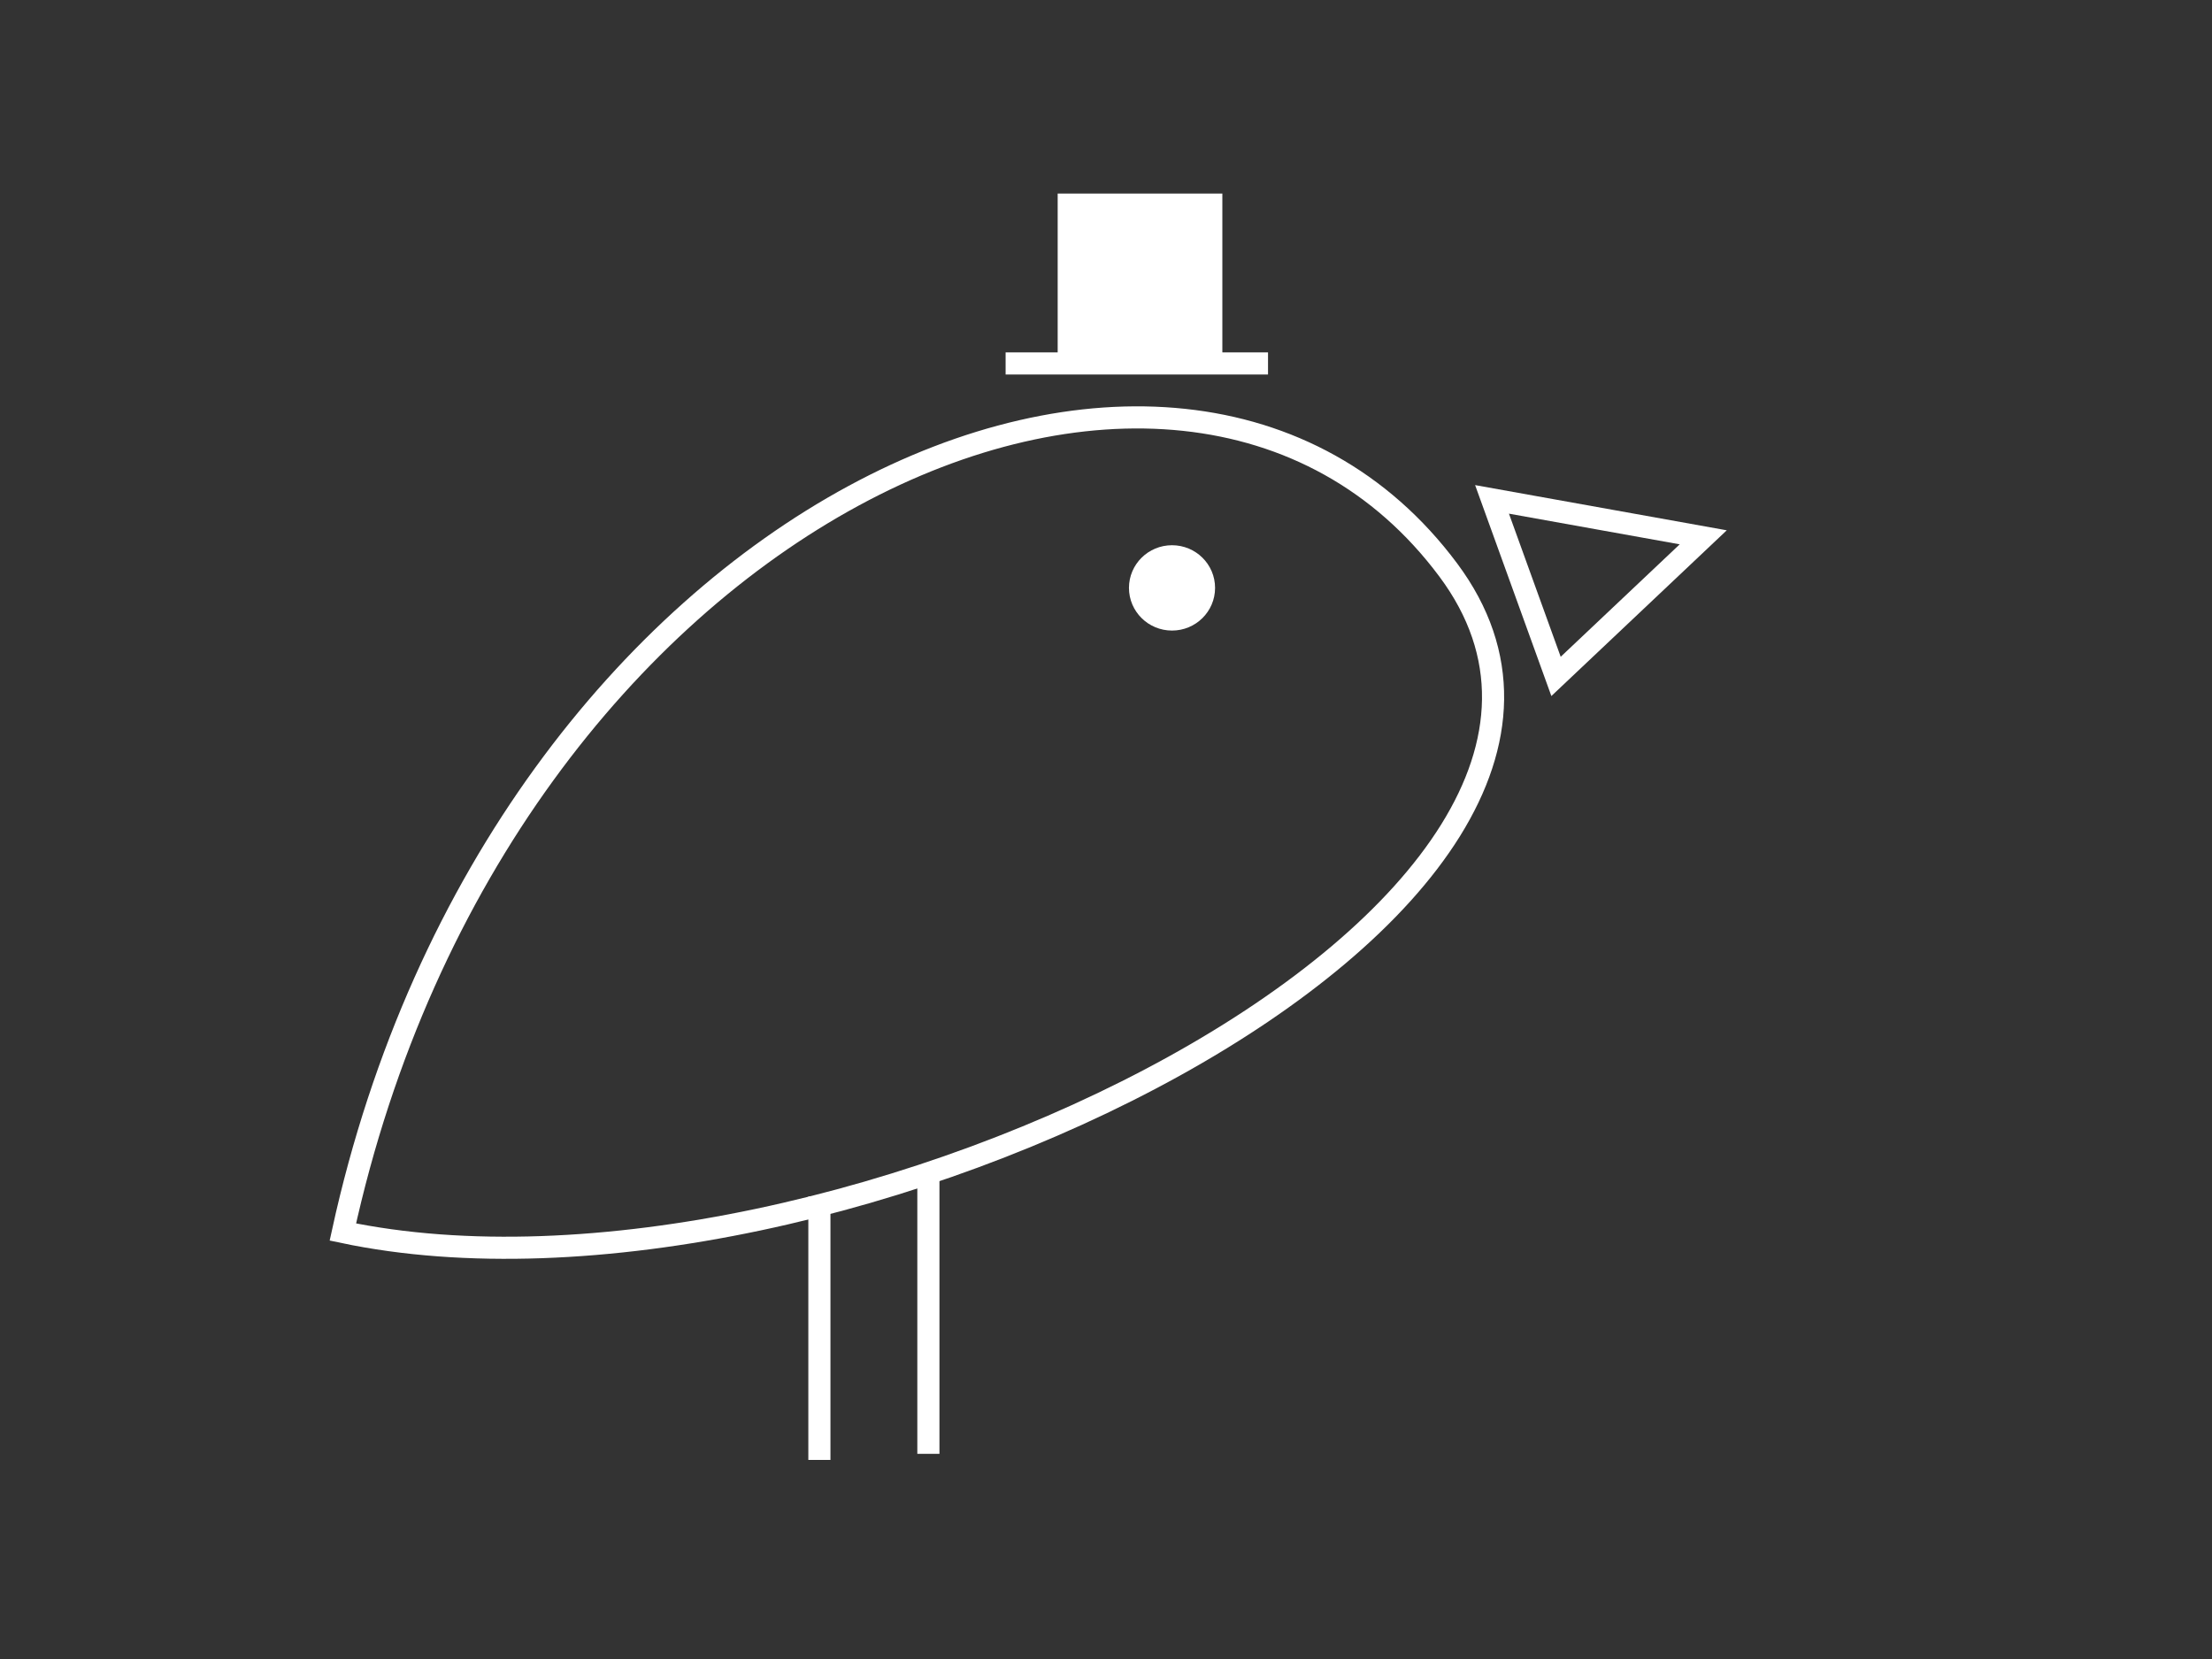 <?xml version="1.0" standalone="no"?><!-- Generator: Adobe Fireworks CS5, Export SVG Extension by Aaron Beall (http://fireworks.abeall.com) . Version: 0.6.1  --><!DOCTYPE svg PUBLIC "-//W3C//DTD SVG 1.1//EN" "http://www.w3.org/Graphics/SVG/1.1/DTD/svg11.dtd"><svg id="Untitled-Page%201" viewBox="0 0 200 150" style="background-color:#ffffff00" version="1.1"	xmlns="http://www.w3.org/2000/svg" xmlns:xlink="http://www.w3.org/1999/xlink" xml:space="preserve"	x="0px" y="0px" width="200px" height="150px"><rect x="0" y="0" width="200" height="150" fill="#333333" stroke="none"/>	<g>		<path id="Ellipse" d="M 130.944 51.533 C 106.597 18.867 45.225 46.365 31 111.394 C 75.377 120.758 153.676 82.032 130.944 51.533 Z" stroke="#ffffff" stroke-width="2" fill="none"/>		<path d="M 74.086 108.183 L 74.086 132 " stroke="#ffffff" stroke-width="2" fill="none"/>		<path d="M 83.941 106.18 L 83.941 131.45 " stroke="#ffffff" stroke-width="2" fill="none"/>		<path d="M 154 48.582 L 140.69 61.158 L 134.903 45.152 L 154 48.582 Z" stroke="#ffffff" stroke-width="2" fill="none"/>		<path id="Ellipse2" d="M 108.862 53.155 C 108.862 51.577 107.567 50.297 105.969 50.297 C 104.371 50.297 103.076 51.577 103.076 53.155 C 103.076 54.734 104.371 56.013 105.969 56.013 C 107.567 56.013 108.862 54.734 108.862 53.155 Z" stroke="#ffffff" stroke-width="2" fill="#ffffff"/>		<g>			<path d="M 114.649 32.862 L 90.923 32.862 " stroke="#ffffff" stroke-width="2" fill="none"/>			<rect x="96.131" y="18" width="13.889" height="14.004" stroke="#ffffff" stroke-width="1" fill="#ffffff"/>		</g>	</g></svg>